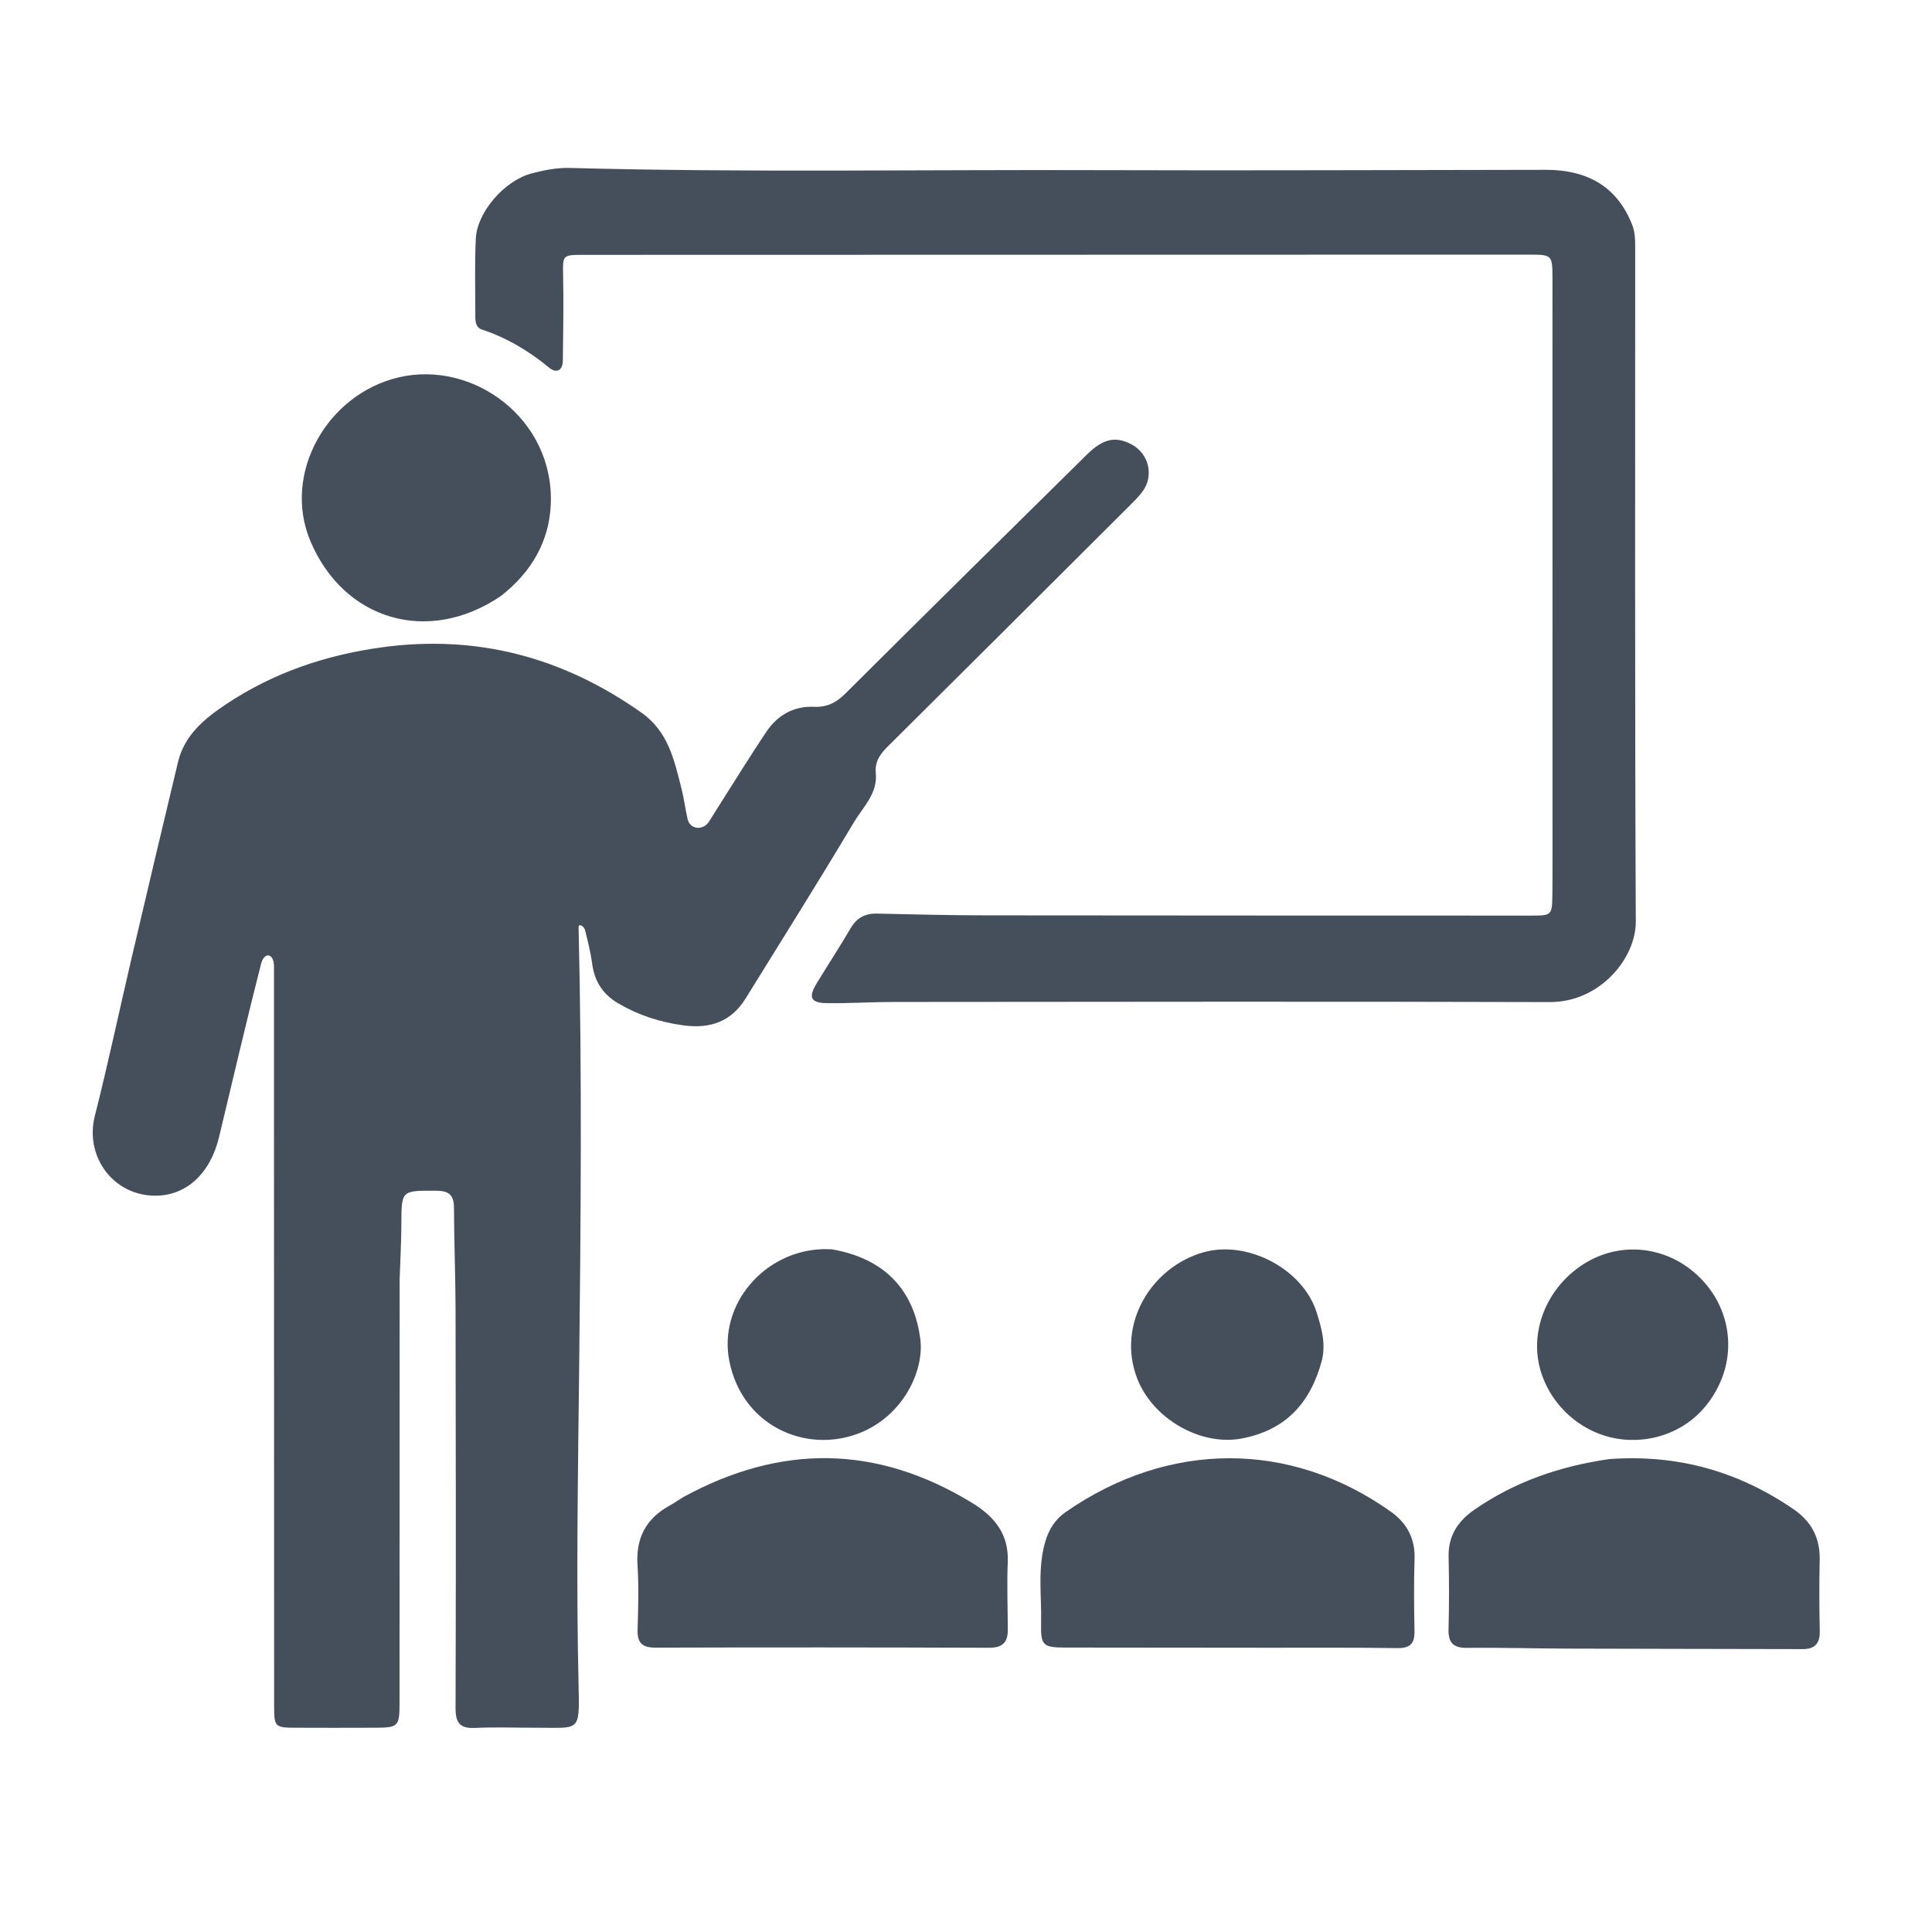 <svg xmlns="http://www.w3.org/2000/svg" width="70" height="70" viewBox="0 0 70 70" fill="none">
  <path d="M14.48 46.344C14.478 51.488 14.476 56.577 14.476 61.666C14.475 62.562 14.447 62.596 13.564 62.599C12.604 62.602 11.645 62.604 10.685 62.599C9.965 62.596 9.933 62.56 9.932 61.829C9.93 54.459 9.929 47.089 9.927 39.719C9.927 38.167 9.927 36.614 9.927 35.008C9.927 34.535 9.575 34.468 9.458 34.925C8.925 37.01 8.44 39.107 7.936 41.2C7.618 42.523 6.75 43.32 5.633 43.322C4.103 43.325 3.062 41.904 3.437 40.428C3.92 38.527 4.324 36.605 4.772 34.695C5.325 32.332 5.883 29.971 6.449 27.612C6.685 26.63 7.41 26.034 8.204 25.507C9.911 24.372 11.795 23.735 13.825 23.455C17.29 22.979 20.398 23.816 23.237 25.818C24.216 26.509 24.426 27.53 24.691 28.569C24.781 28.921 24.825 29.287 24.912 29.674C25 30.061 25.479 30.102 25.69 29.766C25.85 29.51 26.001 29.27 26.153 29.03C26.686 28.192 27.209 27.346 27.762 26.52C28.167 25.914 28.756 25.576 29.497 25.609C29.971 25.63 30.302 25.454 30.629 25.129C33.537 22.235 36.456 19.352 39.378 16.472C39.975 15.883 40.426 15.798 41.002 16.104C41.626 16.437 41.818 17.235 41.398 17.806C41.261 17.994 41.09 18.159 40.925 18.324C38.007 21.234 35.089 24.146 32.163 27.049C31.883 27.326 31.692 27.6 31.732 28.014C31.804 28.747 31.269 29.24 30.939 29.793C29.661 31.934 28.334 34.047 27.021 36.167C26.499 37.011 25.742 37.283 24.765 37.151C23.914 37.037 23.132 36.784 22.395 36.351C21.828 36.018 21.536 35.542 21.451 34.894C21.399 34.493 21.295 34.099 21.201 33.71C21.164 33.557 20.959 33.439 20.963 33.596C21.093 38.975 21.041 44.356 20.982 49.735C20.94 53.517 20.874 57.299 20.963 61.079C21.004 62.788 21.001 62.594 19.437 62.599C18.693 62.601 17.948 62.571 17.205 62.606C16.654 62.631 16.505 62.414 16.506 61.886C16.521 57.09 16.516 52.293 16.506 47.497C16.504 46.25 16.452 45.003 16.448 43.756C16.447 43.303 16.268 43.146 15.816 43.143C14.538 43.135 14.546 43.12 14.542 44.361C14.54 45.003 14.502 45.646 14.48 46.344Z" fill="#454F5B"/>
  <path d="M56.251 30.99C56.25 23.992 56.251 17.053 56.249 10.114C56.248 9.229 56.242 9.226 55.381 9.226C43.947 9.228 32.514 9.231 21.08 9.234C20.383 9.234 20.388 9.262 20.402 9.967C20.424 10.999 20.406 12.032 20.393 13.064C20.389 13.429 20.16 13.54 19.895 13.321C19.163 12.717 18.367 12.24 17.463 11.941C17.234 11.865 17.222 11.652 17.222 11.454C17.223 10.519 17.195 9.582 17.239 8.648C17.284 7.684 18.279 6.542 19.26 6.284C19.712 6.165 20.176 6.072 20.651 6.085C27.071 6.258 33.492 6.141 39.913 6.165C45.277 6.184 50.642 6.158 56.006 6.153C57.582 6.152 58.612 6.815 59.135 8.14C59.239 8.405 59.246 8.672 59.246 8.944C59.249 17.091 59.23 25.239 59.268 33.387C59.275 34.724 57.964 36.312 56.157 36.307C48.228 36.283 40.299 36.298 32.37 36.303C31.568 36.304 30.766 36.356 29.964 36.346C29.367 36.338 29.278 36.142 29.594 35.622C29.999 34.956 30.426 34.304 30.82 33.632C31.044 33.25 31.348 33.091 31.784 33.101C33.094 33.132 34.406 33.163 35.717 33.165C42.295 33.173 48.873 33.172 55.451 33.174C56.232 33.174 56.234 33.172 56.246 32.393C56.252 31.945 56.249 31.497 56.251 30.99Z" fill="#454F5B"/>
  <path d="M58.311 52.865C60.795 52.687 63 53.315 65 54.694C65.652 55.145 65.948 55.744 65.931 56.53C65.911 57.386 65.915 58.244 65.934 59.1C65.944 59.546 65.755 59.751 65.315 59.75C62.461 59.743 59.607 59.741 56.754 59.732C55.561 59.728 54.368 59.691 53.176 59.706C52.671 59.713 52.469 59.538 52.483 59.03C52.507 58.155 52.505 57.278 52.486 56.402C52.469 55.642 52.825 55.11 53.424 54.696C54.883 53.688 56.51 53.124 58.311 52.865Z" fill="#454F5B"/>
  <path d="M45.928 59.701C43.442 59.699 41.014 59.698 38.587 59.694C37.796 59.692 37.701 59.621 37.721 58.818C37.745 57.831 37.584 56.837 37.873 55.855C38.008 55.397 38.239 55.042 38.62 54.778C42.331 52.206 46.735 52.17 50.397 54.774C50.966 55.178 51.275 55.738 51.252 56.471C51.225 57.348 51.232 58.226 51.25 59.102C51.258 59.552 51.089 59.721 50.626 59.714C49.08 59.691 47.533 59.703 45.928 59.701Z" fill="#454F5B"/>
  <path d="M24.759 54.241C28.306 52.306 31.768 52.356 35.197 54.437C36.025 54.939 36.554 55.569 36.513 56.595C36.48 57.412 36.511 58.231 36.515 59.049C36.517 59.502 36.327 59.704 35.838 59.702C31.807 59.687 27.776 59.685 23.745 59.697C23.253 59.698 23.087 59.512 23.101 59.042C23.124 58.263 23.147 57.481 23.098 56.704C23.035 55.717 23.412 55.01 24.276 54.542C24.43 54.458 24.572 54.353 24.759 54.241Z" fill="#454F5B"/>
  <path d="M18.15 21.593C15.521 23.381 12.456 22.48 11.244 19.599C10.225 17.175 11.832 14.29 14.441 13.673C17.135 13.036 20.084 15.171 19.956 18.275C19.9 19.61 19.259 20.728 18.15 21.593Z" fill="#454F5B"/>
  <path d="M30.147 45.265C32.253 45.64 33.127 46.934 33.341 48.484C33.507 49.682 32.698 51.325 31.121 51.931C29.17 52.682 26.884 51.643 26.424 49.309C26.022 47.262 27.694 45.326 29.802 45.26C29.9 45.257 29.998 45.261 30.147 45.265Z" fill="#454F5B"/>
  <path d="M47.899 49.274C47.487 50.825 46.596 51.807 45.01 52.116C43.484 52.412 41.76 51.389 41.203 49.947C40.449 47.998 41.701 45.905 43.615 45.37C45.209 44.925 47.225 45.987 47.711 47.571C47.877 48.111 48.04 48.651 47.899 49.274Z" fill="#454F5B"/>
  <path d="M62.392 49.927C61.743 51.571 60.307 52.217 59.025 52.17C57.542 52.116 56.267 51.089 55.834 49.714C55.384 48.282 56.023 46.662 57.377 45.799C58.682 44.968 60.345 45.131 61.498 46.202C62.537 47.167 62.894 48.607 62.392 49.927Z" fill="#454F5B"/>
</svg>